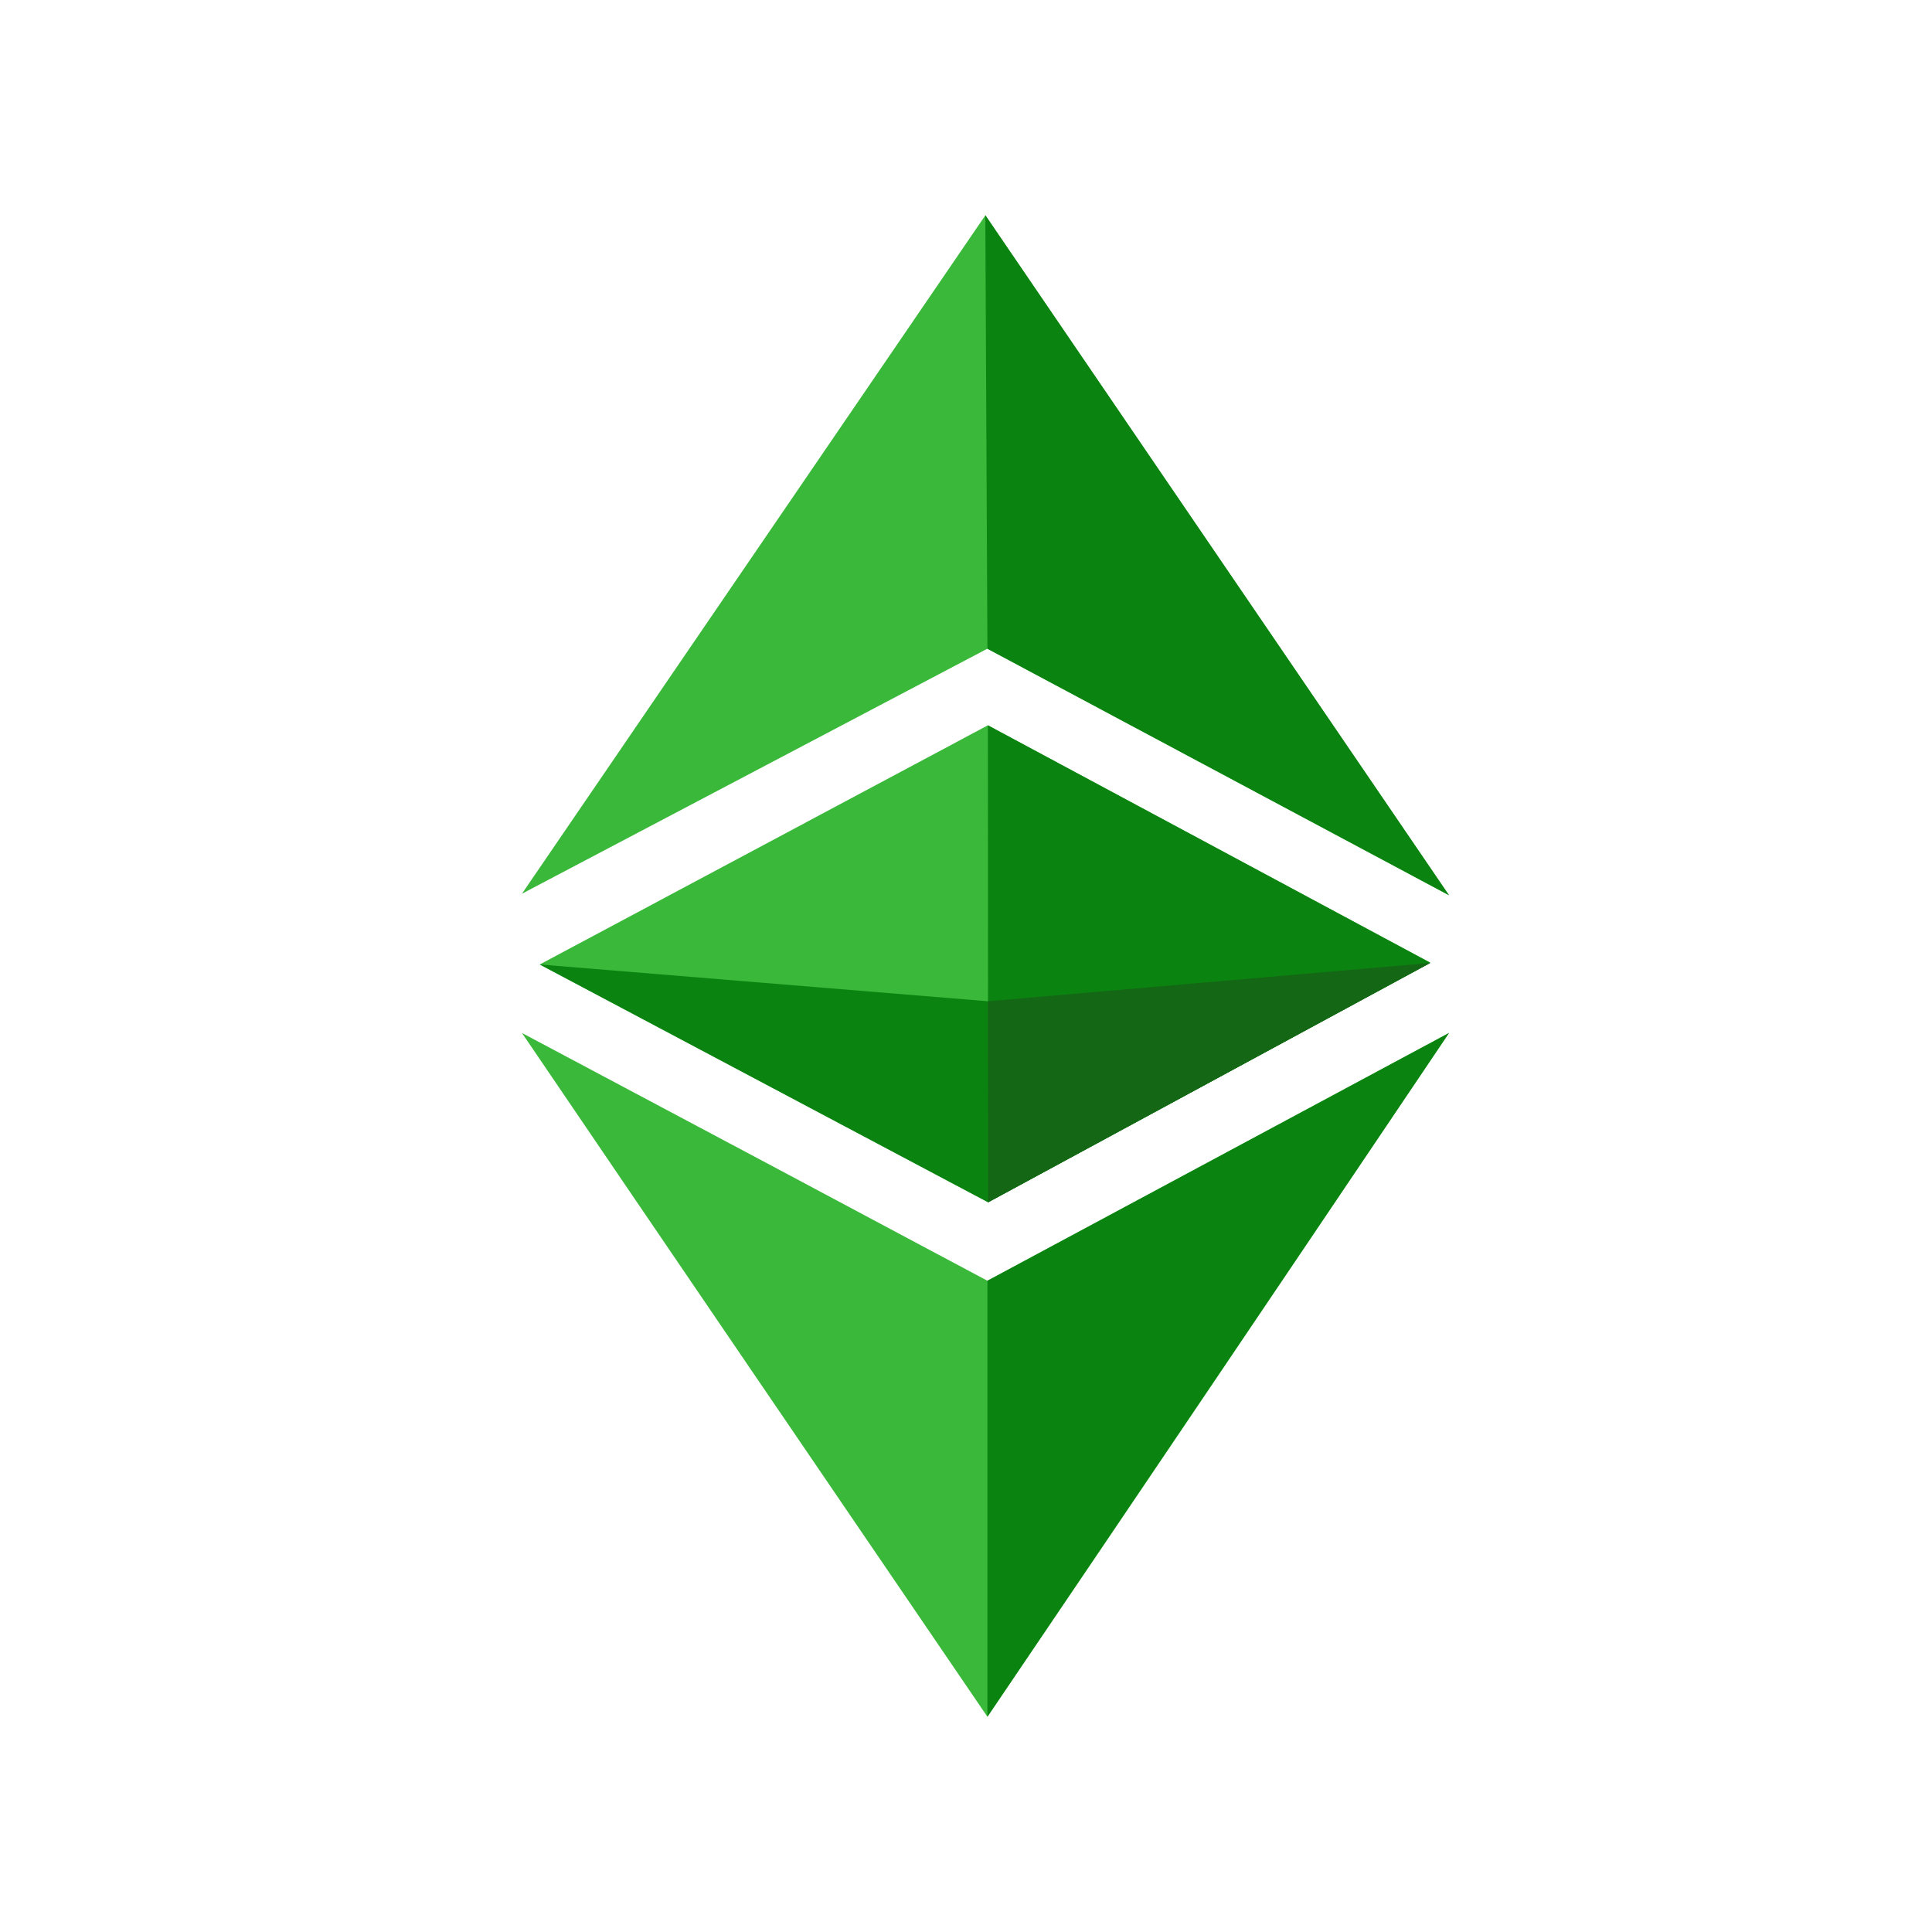 <svg viewBox="0 0 24 24" fill="none" xmlns="http://www.w3.org/2000/svg">
    <rect width="24" height="24" fill="white" />
    <path
        d="M6.484 12.832C8.513 13.909 10.63 15.037 12.266 15.91L18 12.832C15.924 15.916 14.194 18.484 12.266 21.326C10.334 18.491 8.201 15.361 6.484 12.832ZM6.705 11.981L12.272 9.01L17.767 11.959L12.275 14.933L6.705 11.981ZM12.266 8.058L6.484 11.102L12.241 2.674L18 11.121L12.266 8.058Z"
        fill="#3AB83A"
    />
    <path
        d="M12.266 15.91L18 12.832C15.924 15.916 12.266 21.326 12.266 21.326V15.91ZM12.272 9.01L17.767 11.959L12.275 14.933L12.272 9.01ZM12.266 8.059L12.24 2.674L18 11.121L12.266 8.059Z"
        fill="#0B8311"
    />
    <path
        d="M6.705 11.981L12.273 12.438L17.767 11.962L12.275 14.936L6.705 11.981Z"
        fill="#0B8311"
    />
    <path
        d="M12.272 12.438L17.767 11.962L12.275 14.936L12.272 12.438Z"
        fill="#146714"
    />
</svg>
